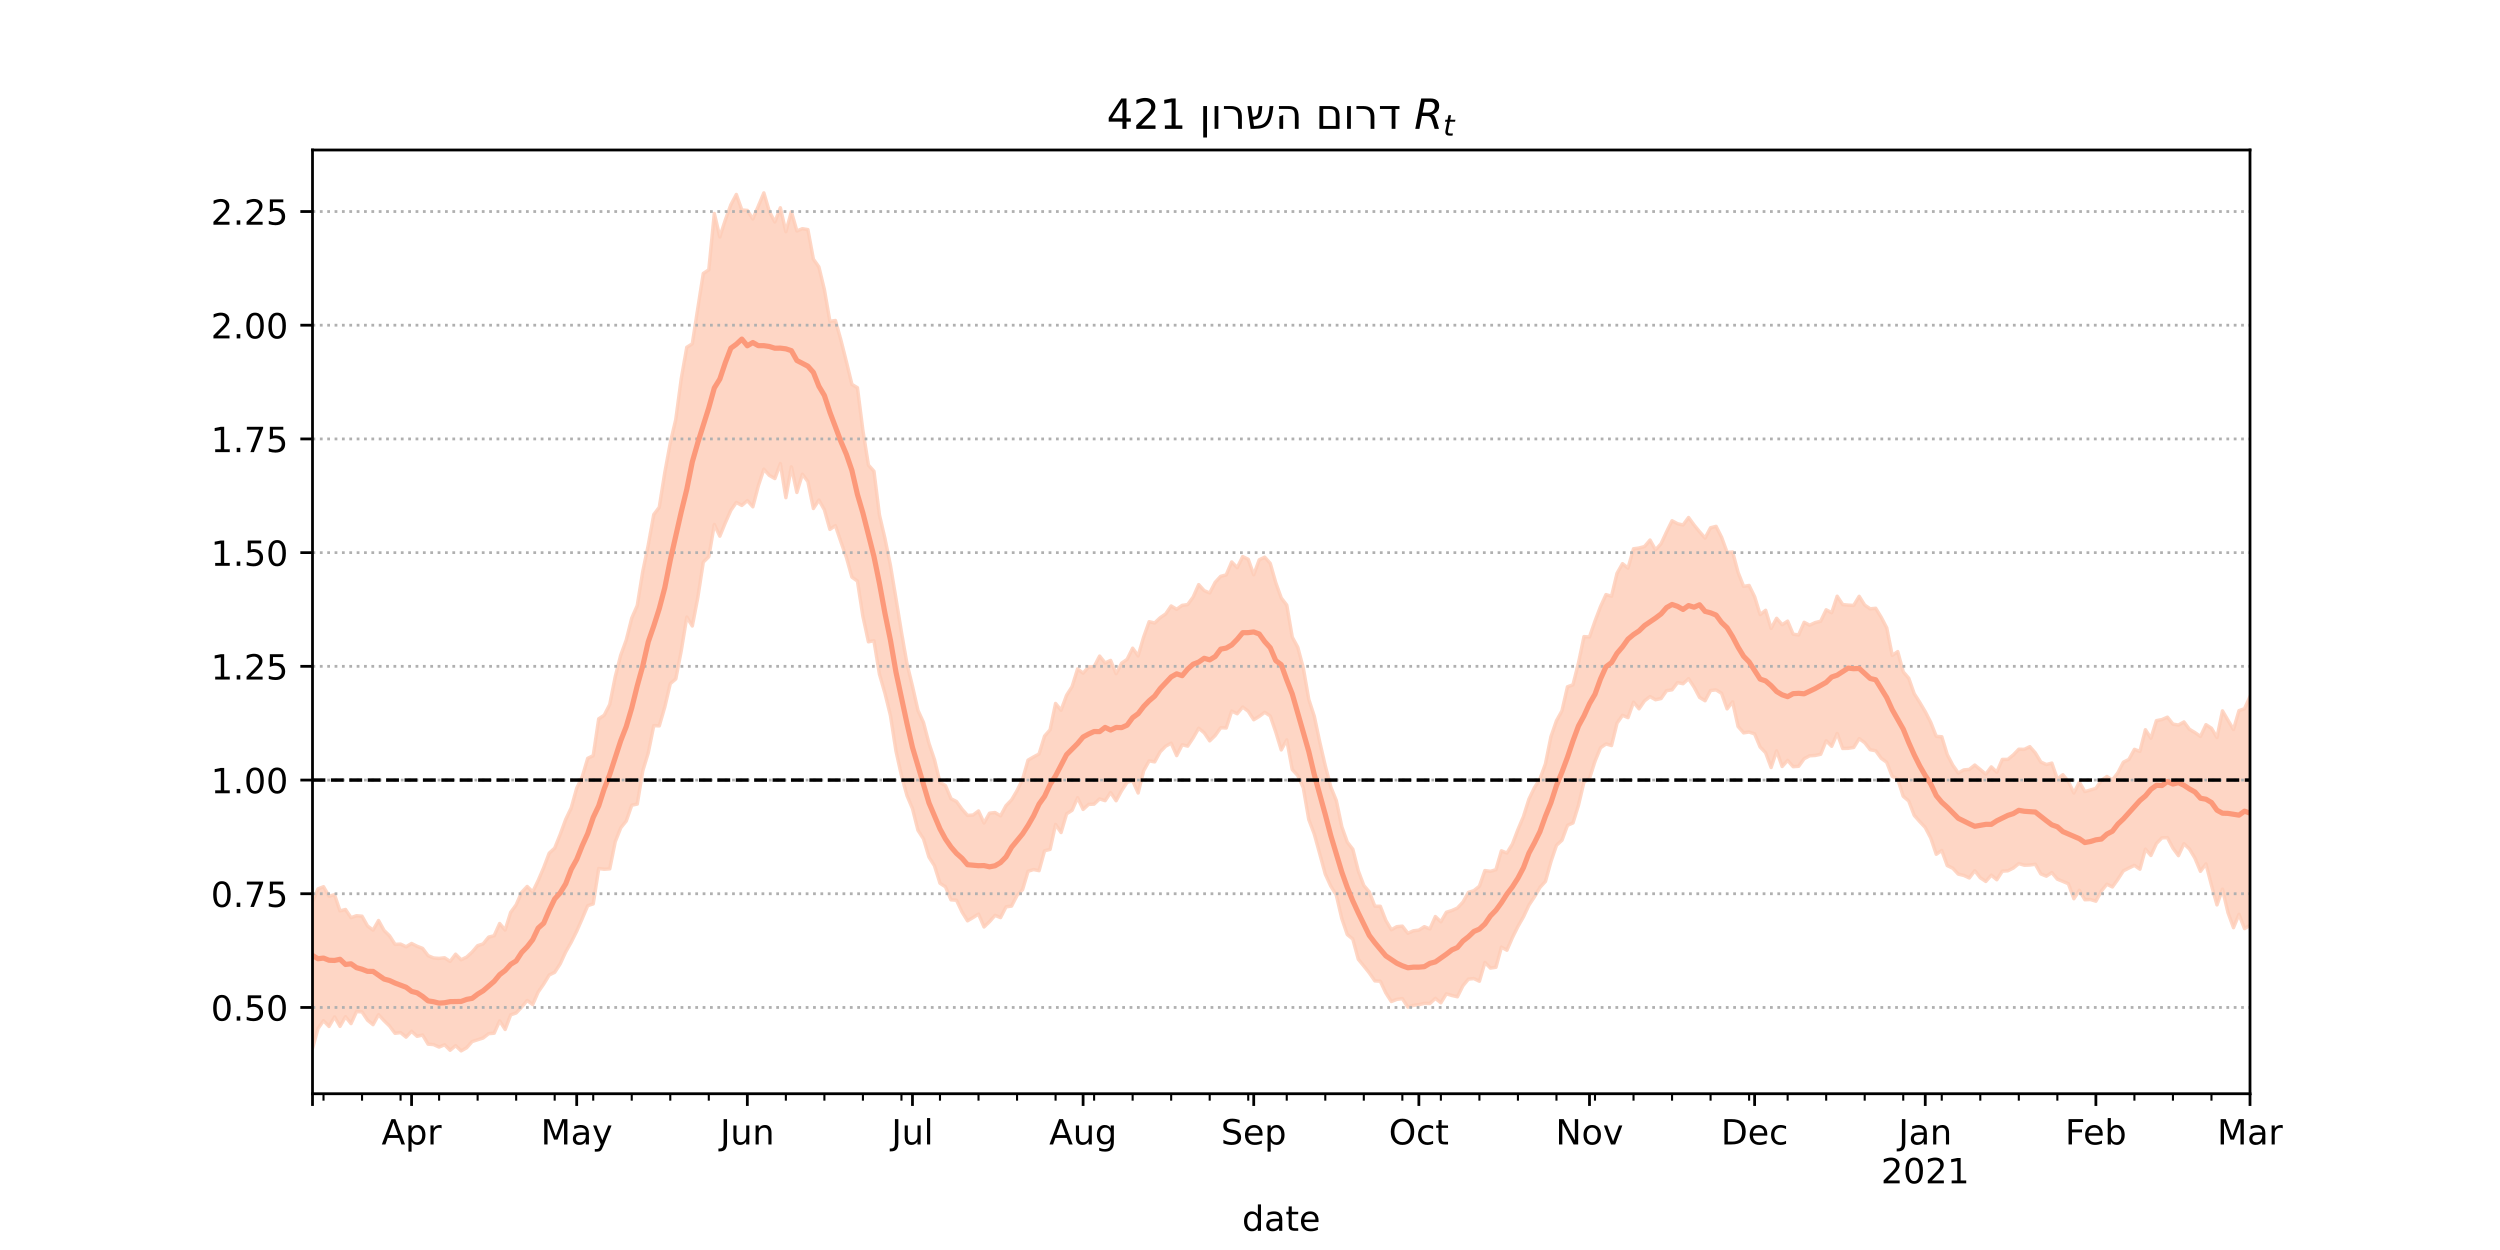 <?xml version="1.0" encoding="utf-8" standalone="no"?>
<!DOCTYPE svg PUBLIC "-//W3C//DTD SVG 1.1//EN"
  "http://www.w3.org/Graphics/SVG/1.1/DTD/svg11.dtd">
<!-- Created with matplotlib (https://matplotlib.org/) -->
<svg height="360pt" version="1.1" viewBox="0 0 720 360" width="720pt" xmlns="http://www.w3.org/2000/svg" xmlns:xlink="http://www.w3.org/1999/xlink">
 <defs>
  <style type="text/css">*{stroke-linecap:butt;stroke-linejoin:round;}</style>
 </defs>
 <g id="figure_1">
  <g id="patch_1">
   <path d="M 0 360 
L 720 360 
L 720 0 
L 0 0 
z
" style="fill:#ffffff;"/>
  </g>
  <g id="axes_1">
   <g id="patch_2">
    <path d="M 90 315 
L 648 315 
L 648 43.2 
L 90 43.2 
z
" style="fill:#ffffff;"/>
   </g>
   <g id="PolyCollection_1">
    <defs>
     <path d="M 90 -58.061 
L 90 -100.388 
L 91.585 -103.994 
L 93.17 -104.623 
L 94.756 -101.888 
L 96.341 -102.321 
L 97.926 -97.664 
L 99.511 -98.066 
L 101.097 -95.714 
L 102.682 -96.272 
L 104.267 -96.127 
L 105.852 -93.303 
L 107.438 -92.118 
L 109.023 -94.892 
L 110.608 -92.025 
L 112.193 -90.478 
L 113.778 -88.023 
L 115.364 -88.101 
L 116.949 -87.333 
L 118.534 -88.276 
L 120.119 -87.48 
L 121.705 -86.86 
L 123.29 -84.765 
L 124.875 -84.106 
L 126.46 -83.977 
L 128.045 -84.154 
L 129.631 -83.112 
L 131.216 -85.192 
L 132.801 -83.589 
L 134.386 -84.341 
L 135.972 -85.797 
L 137.557 -87.649 
L 139.142 -88.147 
L 140.727 -90.111 
L 142.312 -90.504 
L 143.898 -94.018 
L 145.483 -92.144 
L 147.068 -97.228 
L 148.653 -99.401 
L 150.239 -103.019 
L 151.824 -104.697 
L 153.409 -103.138 
L 154.994 -106.398 
L 156.58 -110.093 
L 158.165 -114.272 
L 159.75 -115.739 
L 161.335 -119.663 
L 162.92 -124.005 
L 164.506 -127.303 
L 166.091 -132.99 
L 167.676 -136.243 
L 169.261 -141.598 
L 170.847 -142.373 
L 172.432 -152.983 
L 174.017 -154.011 
L 175.602 -157.107 
L 177.188 -165.078 
L 178.773 -171.295 
L 180.358 -175.657 
L 181.943 -181.972 
L 183.528 -185.596 
L 185.114 -195.403 
L 186.699 -203.03 
L 188.284 -211.796 
L 189.869 -213.897 
L 191.455 -223.866 
L 193.04 -232.426 
L 194.625 -239.197 
L 196.21 -250.971 
L 197.795 -259.982 
L 199.381 -260.976 
L 200.966 -271.178 
L 202.551 -281.247 
L 204.136 -282.29 
L 205.722 -298.505 
L 207.307 -291.746 
L 208.892 -296.631 
L 210.477 -300.995 
L 212.062 -303.996 
L 213.648 -299.523 
L 215.233 -299.4 
L 216.818 -296.953 
L 218.403 -300.646 
L 219.989 -304.445 
L 221.574 -299.063 
L 223.159 -296.082 
L 224.744 -300.157 
L 226.33 -293.26 
L 227.915 -299.022 
L 229.5 -293.485 
L 231.085 -294.134 
L 232.67 -293.872 
L 234.256 -285.36 
L 235.841 -283.126 
L 237.426 -276.553 
L 239.011 -267.443 
L 240.597 -267.692 
L 242.182 -262.051 
L 243.767 -255.775 
L 245.352 -249.28 
L 246.938 -248.341 
L 248.523 -235.942 
L 250.108 -226.059 
L 251.693 -224.286 
L 253.278 -211.691 
L 254.864 -204.908 
L 256.449 -197.135 
L 258.034 -187.596 
L 259.619 -177.93 
L 261.205 -168.865 
L 262.79 -162.371 
L 264.375 -155.405 
L 265.96 -151.921 
L 267.545 -145.897 
L 269.131 -141.211 
L 270.716 -134.671 
L 272.301 -133.739 
L 273.886 -129.965 
L 275.472 -129.155 
L 277.057 -126.962 
L 278.642 -125.172 
L 280.227 -125.255 
L 281.812 -126.445 
L 283.398 -122.994 
L 284.983 -125.792 
L 286.568 -125.991 
L 288.153 -125.025 
L 289.739 -127.978 
L 291.324 -129.616 
L 292.909 -132.288 
L 294.494 -135.501 
L 296.08 -141.08 
L 297.665 -142.004 
L 299.25 -142.847 
L 300.835 -148.002 
L 302.42 -149.804 
L 304.006 -157.402 
L 305.591 -155.442 
L 307.176 -159.749 
L 308.761 -162.247 
L 310.347 -167.355 
L 311.932 -166.125 
L 313.517 -167.95 
L 315.102 -167.958 
L 316.688 -171.051 
L 318.273 -169.08 
L 319.858 -169.801 
L 321.443 -165.983 
L 323.028 -169.005 
L 324.614 -170.108 
L 326.199 -173.317 
L 327.784 -171.114 
L 329.369 -176.524 
L 330.955 -180.939 
L 332.54 -180.589 
L 334.125 -182.084 
L 335.71 -183.17 
L 337.295 -185.479 
L 338.881 -184.524 
L 340.466 -185.656 
L 342.051 -185.878 
L 343.636 -188.053 
L 345.222 -191.627 
L 346.807 -189.893 
L 348.392 -189.223 
L 349.977 -192.297 
L 351.562 -194.014 
L 353.148 -194.426 
L 354.733 -198.153 
L 356.318 -196.508 
L 357.903 -199.704 
L 359.489 -198.912 
L 361.074 -194.462 
L 362.659 -198.769 
L 364.244 -199.527 
L 365.83 -197.748 
L 367.415 -192.192 
L 369 -187.783 
L 370.585 -185.724 
L 372.17 -176.513 
L 373.756 -173.58 
L 375.341 -167.642 
L 376.926 -158.572 
L 378.511 -153.733 
L 380.097 -146.252 
L 381.682 -139.43 
L 383.267 -133.356 
L 384.852 -129.45 
L 386.438 -121.909 
L 388.023 -117.448 
L 389.608 -115.417 
L 391.193 -109.196 
L 392.778 -104.976 
L 394.364 -103.101 
L 395.949 -99.016 
L 397.534 -98.985 
L 399.119 -94.922 
L 400.705 -92.224 
L 402.29 -93.116 
L 403.875 -93.268 
L 405.46 -91.215 
L 407.045 -91.925 
L 408.631 -92.114 
L 410.216 -93.115 
L 411.801 -92.466 
L 413.386 -96.031 
L 414.972 -94.526 
L 416.557 -97.267 
L 418.142 -97.766 
L 419.727 -98.477 
L 421.312 -100.158 
L 422.898 -102.982 
L 424.483 -103.496 
L 426.068 -104.766 
L 427.653 -109.276 
L 429.239 -109.058 
L 430.824 -109.518 
L 432.409 -114.956 
L 433.994 -114.324 
L 435.58 -116.921 
L 437.165 -121.074 
L 438.75 -124.812 
L 440.335 -129.847 
L 441.92 -133.141 
L 443.506 -135.675 
L 445.091 -140.02 
L 446.676 -147.851 
L 448.261 -152.412 
L 449.847 -155.276 
L 451.432 -162.204 
L 453.017 -162.768 
L 454.602 -169.076 
L 456.188 -176.646 
L 457.773 -176.55 
L 459.358 -181.108 
L 460.943 -185.276 
L 462.528 -188.753 
L 464.114 -188.287 
L 465.699 -194.869 
L 467.284 -197.66 
L 468.869 -196.382 
L 470.455 -201.951 
L 472.04 -202.165 
L 473.625 -202.601 
L 475.21 -204.463 
L 476.795 -201.635 
L 478.381 -203.401 
L 479.966 -206.801 
L 481.551 -210.019 
L 483.136 -209.163 
L 484.722 -208.805 
L 486.307 -210.957 
L 487.892 -208.795 
L 489.477 -206.853 
L 491.062 -205.04 
L 492.648 -208.01 
L 494.233 -208.405 
L 495.818 -205.267 
L 497.403 -200.903 
L 498.989 -201.028 
L 500.574 -195.12 
L 502.159 -191.11 
L 503.744 -191.385 
L 505.33 -188.141 
L 506.915 -183.003 
L 508.5 -184.23 
L 510.085 -179.028 
L 511.67 -181.923 
L 513.256 -180.079 
L 514.841 -181.11 
L 516.426 -177.345 
L 518.011 -177.138 
L 519.597 -180.772 
L 521.182 -179.941 
L 522.767 -180.693 
L 524.352 -181.082 
L 525.938 -184.375 
L 527.523 -183.529 
L 529.108 -188.288 
L 530.693 -185.878 
L 532.278 -185.726 
L 533.864 -185.642 
L 535.449 -188.255 
L 537.034 -185.725 
L 538.619 -184.656 
L 540.205 -184.815 
L 541.79 -182.215 
L 543.375 -179.178 
L 544.96 -171.244 
L 546.545 -172.342 
L 548.131 -166.509 
L 549.716 -164.666 
L 551.301 -160.191 
L 552.886 -157.709 
L 554.472 -155.031 
L 556.057 -151.954 
L 557.642 -147.924 
L 559.227 -147.817 
L 560.812 -142.652 
L 562.398 -139.631 
L 563.983 -137.378 
L 565.568 -138.261 
L 567.153 -138.399 
L 568.739 -139.66 
L 570.324 -138.362 
L 571.909 -137.043 
L 573.494 -139.134 
L 575.08 -137.61 
L 576.665 -141.283 
L 578.25 -141.288 
L 579.835 -142.58 
L 581.42 -144.225 
L 583.006 -144.184 
L 584.591 -144.963 
L 586.176 -143.155 
L 587.761 -140.546 
L 589.347 -139.808 
L 590.932 -140.224 
L 592.517 -135.633 
L 594.102 -136.88 
L 595.688 -134.959 
L 597.273 -131.617 
L 598.858 -134.74 
L 600.443 -132.014 
L 602.028 -132.475 
L 603.614 -132.947 
L 605.199 -135.254 
L 606.784 -136.365 
L 608.369 -135.363 
L 609.955 -137.435 
L 611.54 -140.493 
L 613.125 -141.273 
L 614.71 -144.187 
L 616.295 -143.594 
L 617.881 -149.835 
L 619.466 -147.391 
L 621.051 -152.449 
L 622.636 -152.763 
L 624.222 -153.453 
L 625.807 -151.453 
L 627.392 -151.194 
L 628.977 -152.077 
L 630.562 -149.962 
L 632.148 -149.008 
L 633.733 -147.909 
L 635.318 -151.284 
L 636.903 -150.263 
L 638.489 -147.593 
L 640.074 -155.269 
L 641.659 -152.552 
L 643.244 -149.894 
L 644.83 -155.327 
L 646.415 -155.891 
L 648 -159.352 
L 649.585 -162.763 
L 651.17 -159.012 
L 652.756 -161.124 
L 654.341 -164.245 
L 655.926 -165.62 
L 657.511 -169.176 
L 659.097 -162.341 
L 660.682 -163.64 
L 660.682 -77.094 
L 660.682 -77.094 
L 659.097 -77.153 
L 657.511 -85.319 
L 655.926 -83.134 
L 654.341 -85.47 
L 652.756 -86.473 
L 651.17 -85.745 
L 649.585 -92.854 
L 648 -93.497 
L 646.415 -92.571 
L 644.83 -96.675 
L 643.244 -92.833 
L 641.659 -97.167 
L 640.074 -103.91 
L 638.489 -99.397 
L 636.903 -105.076 
L 635.318 -111.196 
L 633.733 -109.058 
L 632.148 -112.847 
L 630.562 -115.488 
L 628.977 -117.005 
L 627.392 -113.576 
L 625.807 -115.729 
L 624.222 -118.751 
L 622.636 -118.713 
L 621.051 -117.071 
L 619.466 -113.624 
L 617.881 -115.437 
L 616.295 -109.673 
L 614.71 -110.774 
L 613.125 -110.01 
L 611.54 -109.211 
L 609.955 -106.761 
L 608.369 -104.558 
L 606.784 -105.351 
L 605.199 -103.384 
L 603.614 -100.464 
L 602.028 -100.939 
L 600.443 -100.879 
L 598.858 -103.589 
L 597.273 -101.17 
L 595.688 -105.486 
L 594.102 -106.153 
L 592.517 -106.8 
L 590.932 -108.692 
L 589.347 -107.66 
L 587.761 -108.318 
L 586.176 -111.097 
L 584.591 -110.873 
L 583.006 -110.82 
L 581.42 -111.287 
L 579.835 -110.006 
L 578.25 -109.211 
L 576.665 -109.113 
L 575.08 -106.637 
L 573.494 -107.953 
L 571.909 -106.144 
L 570.324 -107.203 
L 568.739 -109.239 
L 567.153 -107.147 
L 565.568 -107.884 
L 563.983 -108.258 
L 562.398 -109.951 
L 560.812 -110.713 
L 559.227 -115.053 
L 557.642 -113.977 
L 556.057 -118.657 
L 554.472 -121.679 
L 552.886 -123.379 
L 551.301 -125.179 
L 549.716 -129.318 
L 548.131 -130.666 
L 546.545 -135.61 
L 544.96 -136.42 
L 543.375 -140.46 
L 541.79 -141.618 
L 540.205 -143.784 
L 538.619 -144.083 
L 537.034 -146.11 
L 535.449 -147.276 
L 533.864 -144.729 
L 532.278 -144.483 
L 530.693 -144.448 
L 529.108 -148.754 
L 527.523 -145.072 
L 525.938 -146.647 
L 524.352 -142.768 
L 522.767 -142.429 
L 521.182 -142.329 
L 519.597 -141.5 
L 518.011 -139.31 
L 516.426 -139.195 
L 514.841 -140.997 
L 513.256 -139.245 
L 511.67 -143.745 
L 510.085 -138.963 
L 508.5 -143.213 
L 506.915 -144.867 
L 505.33 -148.636 
L 503.744 -149.183 
L 502.159 -148.934 
L 500.574 -150.767 
L 498.989 -157.865 
L 497.403 -155.849 
L 495.818 -160.32 
L 494.233 -161.311 
L 492.648 -161.149 
L 491.062 -158.192 
L 489.477 -159.148 
L 487.892 -162.118 
L 486.307 -164.541 
L 484.722 -163.086 
L 483.136 -163.415 
L 481.551 -161.343 
L 479.966 -161.087 
L 478.381 -158.815 
L 476.795 -158.476 
L 475.21 -159.385 
L 473.625 -158.154 
L 472.04 -155.866 
L 470.455 -157.766 
L 468.869 -153.323 
L 467.284 -153.986 
L 465.699 -151.742 
L 464.114 -145.282 
L 462.528 -145.742 
L 460.943 -144.636 
L 459.358 -140.757 
L 457.773 -135.815 
L 456.188 -134.813 
L 454.602 -128.112 
L 453.017 -122.997 
L 451.432 -122.31 
L 449.847 -118.013 
L 448.261 -116.551 
L 446.676 -111.871 
L 445.091 -106.167 
L 443.506 -104.426 
L 441.92 -101.727 
L 440.335 -99.329 
L 438.75 -95.941 
L 437.165 -93.187 
L 435.58 -89.995 
L 433.994 -86.341 
L 432.409 -87.222 
L 430.824 -81.424 
L 429.239 -81.197 
L 427.653 -82.814 
L 426.068 -77.404 
L 424.483 -78.173 
L 422.898 -78.009 
L 421.312 -76.089 
L 419.727 -72.925 
L 418.142 -73.298 
L 416.557 -73.782 
L 414.972 -71.195 
L 413.386 -72.475 
L 411.801 -71.001 
L 410.216 -71.031 
L 408.631 -70.643 
L 407.045 -70.462 
L 405.46 -69.935 
L 403.875 -72.398 
L 402.29 -72.187 
L 400.705 -71.564 
L 399.119 -74.037 
L 397.534 -77.407 
L 395.949 -77.515 
L 394.364 -79.801 
L 392.778 -81.792 
L 391.193 -83.737 
L 389.608 -89.552 
L 388.023 -90.844 
L 386.438 -95.458 
L 384.852 -102.234 
L 383.267 -104.802 
L 381.682 -108.251 
L 380.097 -114.072 
L 378.511 -119.795 
L 376.926 -123.99 
L 375.341 -133.161 
L 373.756 -136.651 
L 372.17 -138.374 
L 370.585 -146.907 
L 369 -144.025 
L 367.415 -149.192 
L 365.83 -153.809 
L 364.244 -154.861 
L 362.659 -153.679 
L 361.074 -152.718 
L 359.489 -155.157 
L 357.903 -156.369 
L 356.318 -154.442 
L 354.733 -155.2 
L 353.148 -150.341 
L 351.562 -150.412 
L 349.977 -148.179 
L 348.392 -146.635 
L 346.807 -148.962 
L 345.222 -150.263 
L 343.636 -147.504 
L 342.051 -145.117 
L 340.466 -145.505 
L 338.881 -142.39 
L 337.295 -145.964 
L 335.71 -145.097 
L 334.125 -143.466 
L 332.54 -140.579 
L 330.955 -140.876 
L 329.369 -138.016 
L 327.784 -131.622 
L 326.199 -135.153 
L 324.614 -134.71 
L 323.028 -132.295 
L 321.443 -129.39 
L 319.858 -131.742 
L 318.273 -129.416 
L 316.688 -129.917 
L 315.102 -128.415 
L 313.517 -128.331 
L 311.932 -126.889 
L 310.347 -130.259 
L 308.761 -126.631 
L 307.176 -125.619 
L 305.591 -120.234 
L 304.006 -122.556 
L 302.42 -115.38 
L 300.835 -114.977 
L 299.25 -109.255 
L 297.665 -109.57 
L 296.08 -109.073 
L 294.494 -103.777 
L 292.909 -102.127 
L 291.324 -99.045 
L 289.739 -98.829 
L 288.153 -95.732 
L 286.568 -96.372 
L 284.983 -94.553 
L 283.398 -93.041 
L 281.812 -96.748 
L 280.227 -95.737 
L 278.642 -94.806 
L 277.057 -97.368 
L 275.472 -100.732 
L 273.886 -100.85 
L 272.301 -104.593 
L 270.716 -105.629 
L 269.131 -110.658 
L 267.545 -113.162 
L 265.96 -118.421 
L 264.375 -120.886 
L 262.79 -127.133 
L 261.205 -130.899 
L 259.619 -136.645 
L 258.034 -143.743 
L 256.449 -153.931 
L 254.864 -160.351 
L 253.278 -165.857 
L 251.693 -175.48 
L 250.108 -175.155 
L 248.523 -182.476 
L 246.938 -192.658 
L 245.352 -193.784 
L 243.767 -199.457 
L 242.182 -203.957 
L 240.597 -208.612 
L 239.011 -207.54 
L 237.426 -213.187 
L 235.841 -215.994 
L 234.256 -213.556 
L 232.67 -221.318 
L 231.085 -223.424 
L 229.5 -218.174 
L 227.915 -225.541 
L 226.33 -216.675 
L 224.744 -226.495 
L 223.159 -222.179 
L 221.574 -223.083 
L 219.989 -224.868 
L 218.403 -220.093 
L 216.818 -214.048 
L 215.233 -215.808 
L 213.648 -214.435 
L 212.062 -215.295 
L 210.477 -213.029 
L 208.892 -209.448 
L 207.307 -205.583 
L 205.722 -208.936 
L 204.136 -199.671 
L 202.551 -198.117 
L 200.966 -187.914 
L 199.381 -179.713 
L 197.795 -182.285 
L 196.21 -172.68 
L 194.625 -164.466 
L 193.04 -163.116 
L 191.455 -156.382 
L 189.869 -150.955 
L 188.284 -151.011 
L 186.699 -143.204 
L 185.114 -137.994 
L 183.528 -128.432 
L 181.943 -128.097 
L 180.358 -123.556 
L 178.773 -121.591 
L 177.188 -117.595 
L 175.602 -109.777 
L 174.017 -109.662 
L 172.432 -109.865 
L 170.847 -99.686 
L 169.261 -99.17 
L 167.676 -95.428 
L 166.091 -91.821 
L 164.506 -88.646 
L 162.92 -85.852 
L 161.335 -82.415 
L 159.75 -79.971 
L 158.165 -79.206 
L 156.58 -76.59 
L 154.994 -74.313 
L 153.409 -70.688 
L 151.824 -71.865 
L 150.239 -69.975 
L 148.653 -68.273 
L 147.068 -67.721 
L 145.483 -63.517 
L 143.898 -65.994 
L 142.312 -62.435 
L 140.727 -62.298 
L 139.142 -61.057 
L 137.557 -60.553 
L 135.972 -60.036 
L 134.386 -58.237 
L 132.801 -57.355 
L 131.216 -58.847 
L 129.631 -57.526 
L 128.045 -59.102 
L 126.46 -58.444 
L 124.875 -59.155 
L 123.29 -59.285 
L 121.705 -61.913 
L 120.119 -61.541 
L 118.534 -62.987 
L 116.949 -61.305 
L 115.364 -62.615 
L 113.778 -62.402 
L 112.193 -64.5 
L 110.608 -66.043 
L 109.023 -67.78 
L 107.438 -64.897 
L 105.852 -66.188 
L 104.267 -68.572 
L 102.682 -68.67 
L 101.097 -65.203 
L 99.511 -67.19 
L 97.926 -64.406 
L 96.341 -67.129 
L 94.756 -64.383 
L 93.17 -66.038 
L 91.585 -63.78 
L 90 -58.061 
z
" id="mcc4518f7a6" style="stroke:#fdcbb6;stroke-opacity:0.8;"/>
    </defs>
    <g clip-path="url(#p581f722cf0)">
     <use style="fill:#fdcbb6;fill-opacity:0.8;stroke:#fdcbb6;stroke-opacity:0.8;" x="0" xlink:href="#mcc4518f7a6" y="360"/>
    </g>
   </g>
   <g id="matplotlib.axis_1">
    <g id="xtick_1">
     <g id="line2d_1">
      <defs>
       <path d="M 0 0 
L 0 3.5 
" id="m279ce86c87" style="stroke:#000000;stroke-width:0.8;"/>
      </defs>
      <g>
       <use style="stroke:#000000;stroke-width:0.8;" x="90" xlink:href="#m279ce86c87" y="315"/>
      </g>
     </g>
    </g>
    <g id="xtick_2">
     <g id="line2d_2">
      <g>
       <use style="stroke:#000000;stroke-width:0.8;" x="118.534" xlink:href="#m279ce86c87" y="315"/>
      </g>
     </g>
     <g id="text_1">
      <!-- Apr -->
      <g transform="translate(109.884 329.598)scale(0.1 -0.1)">
       <defs>
        <path d="M 34.188 63.188 
L 20.797 26.906 
L 47.609 26.906 
z
M 28.609 72.906 
L 39.797 72.906 
L 67.578 0 
L 57.328 0 
L 50.688 18.703 
L 17.828 18.703 
L 11.188 0 
L 0.781 0 
z
" id="DejaVuSans-65"/>
        <path d="M 18.109 8.203 
L 18.109 -20.797 
L 9.078 -20.797 
L 9.078 54.688 
L 18.109 54.688 
L 18.109 46.391 
Q 20.953 51.266 25.266 53.625 
Q 29.594 56 35.594 56 
Q 45.562 56 51.781 48.094 
Q 58.016 40.188 58.016 27.297 
Q 58.016 14.406 51.781 6.484 
Q 45.562 -1.422 35.594 -1.422 
Q 29.594 -1.422 25.266 0.953 
Q 20.953 3.328 18.109 8.203 
z
M 48.688 27.297 
Q 48.688 37.203 44.609 42.844 
Q 40.531 48.484 33.406 48.484 
Q 26.266 48.484 22.188 42.844 
Q 18.109 37.203 18.109 27.297 
Q 18.109 17.391 22.188 11.75 
Q 26.266 6.109 33.406 6.109 
Q 40.531 6.109 44.609 11.75 
Q 48.688 17.391 48.688 27.297 
z
" id="DejaVuSans-112"/>
        <path d="M 41.109 46.297 
Q 39.594 47.172 37.812 47.578 
Q 36.031 48 33.891 48 
Q 26.266 48 22.188 43.047 
Q 18.109 38.094 18.109 28.812 
L 18.109 0 
L 9.078 0 
L 9.078 54.688 
L 18.109 54.688 
L 18.109 46.188 
Q 20.953 51.172 25.484 53.578 
Q 30.031 56 36.531 56 
Q 37.453 56 38.578 55.875 
Q 39.703 55.766 41.062 55.516 
z
" id="DejaVuSans-114"/>
       </defs>
       <use xlink:href="#DejaVuSans-65"/>
       <use x="68.408" xlink:href="#DejaVuSans-112"/>
       <use x="131.885" xlink:href="#DejaVuSans-114"/>
      </g>
     </g>
    </g>
    <g id="xtick_3">
     <g id="line2d_3">
      <g>
       <use style="stroke:#000000;stroke-width:0.8;" x="166.091" xlink:href="#m279ce86c87" y="315"/>
      </g>
     </g>
     <g id="text_2">
      <!-- May -->
      <g transform="translate(155.753 329.598)scale(0.1 -0.1)">
       <defs>
        <path d="M 9.812 72.906 
L 24.516 72.906 
L 43.109 23.297 
L 61.812 72.906 
L 76.516 72.906 
L 76.516 0 
L 66.891 0 
L 66.891 64.016 
L 48.094 14.016 
L 38.188 14.016 
L 19.391 64.016 
L 19.391 0 
L 9.812 0 
z
" id="DejaVuSans-77"/>
        <path d="M 34.281 27.484 
Q 23.391 27.484 19.188 25 
Q 14.984 22.516 14.984 16.5 
Q 14.984 11.719 18.141 8.906 
Q 21.297 6.109 26.703 6.109 
Q 34.188 6.109 38.703 11.406 
Q 43.219 16.703 43.219 25.484 
L 43.219 27.484 
z
M 52.203 31.203 
L 52.203 0 
L 43.219 0 
L 43.219 8.297 
Q 40.141 3.328 35.547 0.953 
Q 30.953 -1.422 24.312 -1.422 
Q 15.922 -1.422 10.953 3.297 
Q 6 8.016 6 15.922 
Q 6 25.141 12.172 29.828 
Q 18.359 34.516 30.609 34.516 
L 43.219 34.516 
L 43.219 35.406 
Q 43.219 41.609 39.141 45 
Q 35.062 48.391 27.688 48.391 
Q 23 48.391 18.547 47.266 
Q 14.109 46.141 10.016 43.891 
L 10.016 52.203 
Q 14.938 54.109 19.578 55.047 
Q 24.219 56 28.609 56 
Q 40.484 56 46.344 49.844 
Q 52.203 43.703 52.203 31.203 
z
" id="DejaVuSans-97"/>
        <path d="M 32.172 -5.078 
Q 28.375 -14.844 24.75 -17.812 
Q 21.141 -20.797 15.094 -20.797 
L 7.906 -20.797 
L 7.906 -13.281 
L 13.188 -13.281 
Q 16.891 -13.281 18.938 -11.516 
Q 21 -9.766 23.484 -3.219 
L 25.094 0.875 
L 2.984 54.688 
L 12.5 54.688 
L 29.594 11.922 
L 46.688 54.688 
L 56.203 54.688 
z
" id="DejaVuSans-121"/>
       </defs>
       <use xlink:href="#DejaVuSans-77"/>
       <use x="86.279" xlink:href="#DejaVuSans-97"/>
       <use x="147.559" xlink:href="#DejaVuSans-121"/>
      </g>
     </g>
    </g>
    <g id="xtick_4">
     <g id="line2d_4">
      <g>
       <use style="stroke:#000000;stroke-width:0.8;" x="215.233" xlink:href="#m279ce86c87" y="315"/>
      </g>
     </g>
     <g id="text_3">
      <!-- Jun -->
      <g transform="translate(207.42 329.598)scale(0.1 -0.1)">
       <defs>
        <path d="M 9.812 72.906 
L 19.672 72.906 
L 19.672 5.078 
Q 19.672 -8.109 14.672 -14.062 
Q 9.672 -20.016 -1.422 -20.016 
L -5.172 -20.016 
L -5.172 -11.719 
L -2.094 -11.719 
Q 4.438 -11.719 7.125 -8.047 
Q 9.812 -4.391 9.812 5.078 
z
" id="DejaVuSans-74"/>
        <path d="M 8.5 21.578 
L 8.5 54.688 
L 17.484 54.688 
L 17.484 21.922 
Q 17.484 14.156 20.5 10.266 
Q 23.531 6.391 29.594 6.391 
Q 36.859 6.391 41.078 11.031 
Q 45.312 15.672 45.312 23.688 
L 45.312 54.688 
L 54.297 54.688 
L 54.297 0 
L 45.312 0 
L 45.312 8.406 
Q 42.047 3.422 37.719 1 
Q 33.406 -1.422 27.688 -1.422 
Q 18.266 -1.422 13.375 4.438 
Q 8.5 10.297 8.5 21.578 
z
M 31.109 56 
z
" id="DejaVuSans-117"/>
        <path d="M 54.891 33.016 
L 54.891 0 
L 45.906 0 
L 45.906 32.719 
Q 45.906 40.484 42.875 44.328 
Q 39.844 48.188 33.797 48.188 
Q 26.516 48.188 22.312 43.547 
Q 18.109 38.922 18.109 30.906 
L 18.109 0 
L 9.078 0 
L 9.078 54.688 
L 18.109 54.688 
L 18.109 46.188 
Q 21.344 51.125 25.703 53.562 
Q 30.078 56 35.797 56 
Q 45.219 56 50.047 50.172 
Q 54.891 44.344 54.891 33.016 
z
" id="DejaVuSans-110"/>
       </defs>
       <use xlink:href="#DejaVuSans-74"/>
       <use x="29.492" xlink:href="#DejaVuSans-117"/>
       <use x="92.871" xlink:href="#DejaVuSans-110"/>
      </g>
     </g>
    </g>
    <g id="xtick_5">
     <g id="line2d_5">
      <g>
       <use style="stroke:#000000;stroke-width:0.8;" x="262.79" xlink:href="#m279ce86c87" y="315"/>
      </g>
     </g>
     <g id="text_4">
      <!-- Jul -->
      <g transform="translate(256.757 329.598)scale(0.1 -0.1)">
       <defs>
        <path d="M 9.422 75.984 
L 18.406 75.984 
L 18.406 0 
L 9.422 0 
z
" id="DejaVuSans-108"/>
       </defs>
       <use xlink:href="#DejaVuSans-74"/>
       <use x="29.492" xlink:href="#DejaVuSans-117"/>
       <use x="92.871" xlink:href="#DejaVuSans-108"/>
      </g>
     </g>
    </g>
    <g id="xtick_6">
     <g id="line2d_6">
      <g>
       <use style="stroke:#000000;stroke-width:0.8;" x="311.932" xlink:href="#m279ce86c87" y="315"/>
      </g>
     </g>
     <g id="text_5">
      <!-- Aug -->
      <g transform="translate(302.169 329.598)scale(0.1 -0.1)">
       <defs>
        <path d="M 45.406 27.984 
Q 45.406 37.75 41.375 43.109 
Q 37.359 48.484 30.078 48.484 
Q 22.859 48.484 18.828 43.109 
Q 14.797 37.75 14.797 27.984 
Q 14.797 18.266 18.828 12.891 
Q 22.859 7.516 30.078 7.516 
Q 37.359 7.516 41.375 12.891 
Q 45.406 18.266 45.406 27.984 
z
M 54.391 6.781 
Q 54.391 -7.172 48.188 -13.984 
Q 42 -20.797 29.203 -20.797 
Q 24.469 -20.797 20.266 -20.094 
Q 16.062 -19.391 12.109 -17.922 
L 12.109 -9.188 
Q 16.062 -11.328 19.922 -12.344 
Q 23.781 -13.375 27.781 -13.375 
Q 36.625 -13.375 41.016 -8.766 
Q 45.406 -4.156 45.406 5.172 
L 45.406 9.625 
Q 42.625 4.781 38.281 2.391 
Q 33.938 0 27.875 0 
Q 17.828 0 11.672 7.656 
Q 5.516 15.328 5.516 27.984 
Q 5.516 40.672 11.672 48.328 
Q 17.828 56 27.875 56 
Q 33.938 56 38.281 53.609 
Q 42.625 51.219 45.406 46.391 
L 45.406 54.688 
L 54.391 54.688 
z
" id="DejaVuSans-103"/>
       </defs>
       <use xlink:href="#DejaVuSans-65"/>
       <use x="68.408" xlink:href="#DejaVuSans-117"/>
       <use x="131.787" xlink:href="#DejaVuSans-103"/>
      </g>
     </g>
    </g>
    <g id="xtick_7">
     <g id="line2d_7">
      <g>
       <use style="stroke:#000000;stroke-width:0.8;" x="361.074" xlink:href="#m279ce86c87" y="315"/>
      </g>
     </g>
     <g id="text_6">
      <!-- Sep -->
      <g transform="translate(351.649 329.598)scale(0.1 -0.1)">
       <defs>
        <path d="M 53.516 70.516 
L 53.516 60.891 
Q 47.906 63.578 42.922 64.891 
Q 37.938 66.219 33.297 66.219 
Q 25.25 66.219 20.875 63.094 
Q 16.5 59.969 16.5 54.203 
Q 16.5 49.359 19.406 46.891 
Q 22.312 44.438 30.422 42.922 
L 36.375 41.703 
Q 47.406 39.594 52.656 34.297 
Q 57.906 29 57.906 20.125 
Q 57.906 9.516 50.797 4.047 
Q 43.703 -1.422 29.984 -1.422 
Q 24.812 -1.422 18.969 -0.25 
Q 13.141 0.922 6.891 3.219 
L 6.891 13.375 
Q 12.891 10.016 18.656 8.297 
Q 24.422 6.594 29.984 6.594 
Q 38.422 6.594 43.016 9.906 
Q 47.609 13.234 47.609 19.391 
Q 47.609 24.75 44.312 27.781 
Q 41.016 30.812 33.5 32.328 
L 27.484 33.5 
Q 16.453 35.688 11.516 40.375 
Q 6.594 45.062 6.594 53.422 
Q 6.594 63.094 13.406 68.656 
Q 20.219 74.219 32.172 74.219 
Q 37.312 74.219 42.625 73.281 
Q 47.953 72.359 53.516 70.516 
z
" id="DejaVuSans-83"/>
        <path d="M 56.203 29.594 
L 56.203 25.203 
L 14.891 25.203 
Q 15.484 15.922 20.484 11.062 
Q 25.484 6.203 34.422 6.203 
Q 39.594 6.203 44.453 7.469 
Q 49.312 8.734 54.109 11.281 
L 54.109 2.781 
Q 49.266 0.734 44.188 -0.344 
Q 39.109 -1.422 33.891 -1.422 
Q 20.797 -1.422 13.156 6.188 
Q 5.516 13.812 5.516 26.812 
Q 5.516 40.234 12.766 48.109 
Q 20.016 56 32.328 56 
Q 43.359 56 49.781 48.891 
Q 56.203 41.797 56.203 29.594 
z
M 47.219 32.234 
Q 47.125 39.594 43.094 43.984 
Q 39.062 48.391 32.422 48.391 
Q 24.906 48.391 20.391 44.141 
Q 15.875 39.891 15.188 32.172 
z
" id="DejaVuSans-101"/>
       </defs>
       <use xlink:href="#DejaVuSans-83"/>
       <use x="63.477" xlink:href="#DejaVuSans-101"/>
       <use x="125" xlink:href="#DejaVuSans-112"/>
      </g>
     </g>
    </g>
    <g id="xtick_8">
     <g id="line2d_8">
      <g>
       <use style="stroke:#000000;stroke-width:0.8;" x="408.631" xlink:href="#m279ce86c87" y="315"/>
      </g>
     </g>
     <g id="text_7">
      <!-- Oct -->
      <g transform="translate(399.985 329.598)scale(0.1 -0.1)">
       <defs>
        <path d="M 39.406 66.219 
Q 28.656 66.219 22.328 58.203 
Q 16.016 50.203 16.016 36.375 
Q 16.016 22.609 22.328 14.594 
Q 28.656 6.594 39.406 6.594 
Q 50.141 6.594 56.422 14.594 
Q 62.703 22.609 62.703 36.375 
Q 62.703 50.203 56.422 58.203 
Q 50.141 66.219 39.406 66.219 
z
M 39.406 74.219 
Q 54.734 74.219 63.906 63.938 
Q 73.094 53.656 73.094 36.375 
Q 73.094 19.141 63.906 8.859 
Q 54.734 -1.422 39.406 -1.422 
Q 24.031 -1.422 14.812 8.828 
Q 5.609 19.094 5.609 36.375 
Q 5.609 53.656 14.812 63.938 
Q 24.031 74.219 39.406 74.219 
z
" id="DejaVuSans-79"/>
        <path d="M 48.781 52.594 
L 48.781 44.188 
Q 44.969 46.297 41.141 47.344 
Q 37.312 48.391 33.406 48.391 
Q 24.656 48.391 19.812 42.844 
Q 14.984 37.312 14.984 27.297 
Q 14.984 17.281 19.812 11.734 
Q 24.656 6.203 33.406 6.203 
Q 37.312 6.203 41.141 7.25 
Q 44.969 8.297 48.781 10.406 
L 48.781 2.094 
Q 45.016 0.344 40.984 -0.531 
Q 36.969 -1.422 32.422 -1.422 
Q 20.062 -1.422 12.781 6.344 
Q 5.516 14.109 5.516 27.297 
Q 5.516 40.672 12.859 48.328 
Q 20.219 56 33.016 56 
Q 37.156 56 41.109 55.141 
Q 45.062 54.297 48.781 52.594 
z
" id="DejaVuSans-99"/>
        <path d="M 18.312 70.219 
L 18.312 54.688 
L 36.812 54.688 
L 36.812 47.703 
L 18.312 47.703 
L 18.312 18.016 
Q 18.312 11.328 20.141 9.422 
Q 21.969 7.516 27.594 7.516 
L 36.812 7.516 
L 36.812 0 
L 27.594 0 
Q 17.188 0 13.234 3.875 
Q 9.281 7.766 9.281 18.016 
L 9.281 47.703 
L 2.688 47.703 
L 2.688 54.688 
L 9.281 54.688 
L 9.281 70.219 
z
" id="DejaVuSans-116"/>
       </defs>
       <use xlink:href="#DejaVuSans-79"/>
       <use x="78.711" xlink:href="#DejaVuSans-99"/>
       <use x="133.691" xlink:href="#DejaVuSans-116"/>
      </g>
     </g>
    </g>
    <g id="xtick_9">
     <g id="line2d_9">
      <g>
       <use style="stroke:#000000;stroke-width:0.8;" x="457.773" xlink:href="#m279ce86c87" y="315"/>
      </g>
     </g>
     <g id="text_8">
      <!-- Nov -->
      <g transform="translate(448.013 329.598)scale(0.1 -0.1)">
       <defs>
        <path d="M 9.812 72.906 
L 23.094 72.906 
L 55.422 11.922 
L 55.422 72.906 
L 64.984 72.906 
L 64.984 0 
L 51.703 0 
L 19.391 60.984 
L 19.391 0 
L 9.812 0 
z
" id="DejaVuSans-78"/>
        <path d="M 30.609 48.391 
Q 23.391 48.391 19.188 42.75 
Q 14.984 37.109 14.984 27.297 
Q 14.984 17.484 19.156 11.844 
Q 23.344 6.203 30.609 6.203 
Q 37.797 6.203 41.984 11.859 
Q 46.188 17.531 46.188 27.297 
Q 46.188 37.016 41.984 42.703 
Q 37.797 48.391 30.609 48.391 
z
M 30.609 56 
Q 42.328 56 49.016 48.375 
Q 55.719 40.766 55.719 27.297 
Q 55.719 13.875 49.016 6.219 
Q 42.328 -1.422 30.609 -1.422 
Q 18.844 -1.422 12.172 6.219 
Q 5.516 13.875 5.516 27.297 
Q 5.516 40.766 12.172 48.375 
Q 18.844 56 30.609 56 
z
" id="DejaVuSans-111"/>
        <path d="M 2.984 54.688 
L 12.5 54.688 
L 29.594 8.797 
L 46.688 54.688 
L 56.203 54.688 
L 35.688 0 
L 23.484 0 
z
" id="DejaVuSans-118"/>
       </defs>
       <use xlink:href="#DejaVuSans-78"/>
       <use x="74.805" xlink:href="#DejaVuSans-111"/>
       <use x="135.986" xlink:href="#DejaVuSans-118"/>
      </g>
     </g>
    </g>
    <g id="xtick_10">
     <g id="line2d_10">
      <g>
       <use style="stroke:#000000;stroke-width:0.8;" x="505.33" xlink:href="#m279ce86c87" y="315"/>
      </g>
     </g>
     <g id="text_9">
      <!-- Dec -->
      <g transform="translate(495.654 329.598)scale(0.1 -0.1)">
       <defs>
        <path d="M 19.672 64.797 
L 19.672 8.109 
L 31.594 8.109 
Q 46.688 8.109 53.688 14.938 
Q 60.688 21.781 60.688 36.531 
Q 60.688 51.172 53.688 57.984 
Q 46.688 64.797 31.594 64.797 
z
M 9.812 72.906 
L 30.078 72.906 
Q 51.266 72.906 61.172 64.094 
Q 71.094 55.281 71.094 36.531 
Q 71.094 17.672 61.125 8.828 
Q 51.172 0 30.078 0 
L 9.812 0 
z
" id="DejaVuSans-68"/>
       </defs>
       <use xlink:href="#DejaVuSans-68"/>
       <use x="77.002" xlink:href="#DejaVuSans-101"/>
       <use x="138.525" xlink:href="#DejaVuSans-99"/>
      </g>
     </g>
    </g>
    <g id="xtick_11">
     <g id="line2d_11">
      <g>
       <use style="stroke:#000000;stroke-width:0.8;" x="554.472" xlink:href="#m279ce86c87" y="315"/>
      </g>
     </g>
     <g id="text_10">
      <!-- Jan -->
      <g transform="translate(546.764 329.598)scale(0.1 -0.1)">
       <use xlink:href="#DejaVuSans-74"/>
       <use x="29.492" xlink:href="#DejaVuSans-97"/>
       <use x="90.771" xlink:href="#DejaVuSans-110"/>
      </g>
      <!-- 2021 -->
      <g transform="translate(541.747 340.796)scale(0.1 -0.1)">
       <defs>
        <path d="M 19.188 8.297 
L 53.609 8.297 
L 53.609 0 
L 7.328 0 
L 7.328 8.297 
Q 12.938 14.109 22.625 23.891 
Q 32.328 33.688 34.812 36.531 
Q 39.547 41.844 41.422 45.531 
Q 43.312 49.219 43.312 52.781 
Q 43.312 58.594 39.234 62.25 
Q 35.156 65.922 28.609 65.922 
Q 23.969 65.922 18.812 64.312 
Q 13.672 62.703 7.812 59.422 
L 7.812 69.391 
Q 13.766 71.781 18.938 73 
Q 24.125 74.219 28.422 74.219 
Q 39.75 74.219 46.484 68.547 
Q 53.219 62.891 53.219 53.422 
Q 53.219 48.922 51.531 44.891 
Q 49.859 40.875 45.406 35.406 
Q 44.188 33.984 37.641 27.219 
Q 31.109 20.453 19.188 8.297 
z
" id="DejaVuSans-50"/>
        <path d="M 31.781 66.406 
Q 24.172 66.406 20.328 58.906 
Q 16.5 51.422 16.5 36.375 
Q 16.5 21.391 20.328 13.891 
Q 24.172 6.391 31.781 6.391 
Q 39.453 6.391 43.281 13.891 
Q 47.125 21.391 47.125 36.375 
Q 47.125 51.422 43.281 58.906 
Q 39.453 66.406 31.781 66.406 
z
M 31.781 74.219 
Q 44.047 74.219 50.516 64.516 
Q 56.984 54.828 56.984 36.375 
Q 56.984 17.969 50.516 8.266 
Q 44.047 -1.422 31.781 -1.422 
Q 19.531 -1.422 13.062 8.266 
Q 6.594 17.969 6.594 36.375 
Q 6.594 54.828 13.062 64.516 
Q 19.531 74.219 31.781 74.219 
z
" id="DejaVuSans-48"/>
        <path d="M 12.406 8.297 
L 28.516 8.297 
L 28.516 63.922 
L 10.984 60.406 
L 10.984 69.391 
L 28.422 72.906 
L 38.281 72.906 
L 38.281 8.297 
L 54.391 8.297 
L 54.391 0 
L 12.406 0 
z
" id="DejaVuSans-49"/>
       </defs>
       <use xlink:href="#DejaVuSans-50"/>
       <use x="63.623" xlink:href="#DejaVuSans-48"/>
       <use x="127.246" xlink:href="#DejaVuSans-50"/>
       <use x="190.869" xlink:href="#DejaVuSans-49"/>
      </g>
     </g>
    </g>
    <g id="xtick_12">
     <g id="line2d_12">
      <g>
       <use style="stroke:#000000;stroke-width:0.8;" x="603.614" xlink:href="#m279ce86c87" y="315"/>
      </g>
     </g>
     <g id="text_11">
      <!-- Feb -->
      <g transform="translate(594.762 329.598)scale(0.1 -0.1)">
       <defs>
        <path d="M 9.812 72.906 
L 51.703 72.906 
L 51.703 64.594 
L 19.672 64.594 
L 19.672 43.109 
L 48.578 43.109 
L 48.578 34.812 
L 19.672 34.812 
L 19.672 0 
L 9.812 0 
z
" id="DejaVuSans-70"/>
        <path d="M 48.688 27.297 
Q 48.688 37.203 44.609 42.844 
Q 40.531 48.484 33.406 48.484 
Q 26.266 48.484 22.188 42.844 
Q 18.109 37.203 18.109 27.297 
Q 18.109 17.391 22.188 11.75 
Q 26.266 6.109 33.406 6.109 
Q 40.531 6.109 44.609 11.75 
Q 48.688 17.391 48.688 27.297 
z
M 18.109 46.391 
Q 20.953 51.266 25.266 53.625 
Q 29.594 56 35.594 56 
Q 45.562 56 51.781 48.094 
Q 58.016 40.188 58.016 27.297 
Q 58.016 14.406 51.781 6.484 
Q 45.562 -1.422 35.594 -1.422 
Q 29.594 -1.422 25.266 0.953 
Q 20.953 3.328 18.109 8.203 
L 18.109 0 
L 9.078 0 
L 9.078 75.984 
L 18.109 75.984 
z
" id="DejaVuSans-98"/>
       </defs>
       <use xlink:href="#DejaVuSans-70"/>
       <use x="52.02" xlink:href="#DejaVuSans-101"/>
       <use x="113.543" xlink:href="#DejaVuSans-98"/>
      </g>
     </g>
    </g>
    <g id="xtick_13">
     <g id="line2d_13">
      <g>
       <use style="stroke:#000000;stroke-width:0.8;" x="648" xlink:href="#m279ce86c87" y="315"/>
      </g>
     </g>
     <g id="text_12">
      <!-- Mar -->
      <g transform="translate(638.566 329.598)scale(0.1 -0.1)">
       <use xlink:href="#DejaVuSans-77"/>
       <use x="86.279" xlink:href="#DejaVuSans-97"/>
       <use x="147.559" xlink:href="#DejaVuSans-114"/>
      </g>
     </g>
    </g>
    <g id="xtick_14">
     <g id="line2d_14">
      <defs>
       <path d="M 0 0 
L 0 2 
" id="m141b35a2b1" style="stroke:#000000;stroke-width:0.6;"/>
      </defs>
      <g>
       <use style="stroke:#000000;stroke-width:0.6;" x="93.17" xlink:href="#m141b35a2b1" y="315"/>
      </g>
     </g>
    </g>
    <g id="xtick_15">
     <g id="line2d_15">
      <g>
       <use style="stroke:#000000;stroke-width:0.6;" x="104.267" xlink:href="#m141b35a2b1" y="315"/>
      </g>
     </g>
    </g>
    <g id="xtick_16">
     <g id="line2d_16">
      <g>
       <use style="stroke:#000000;stroke-width:0.6;" x="115.364" xlink:href="#m141b35a2b1" y="315"/>
      </g>
     </g>
    </g>
    <g id="xtick_17">
     <g id="line2d_17">
      <g>
       <use style="stroke:#000000;stroke-width:0.6;" x="126.46" xlink:href="#m141b35a2b1" y="315"/>
      </g>
     </g>
    </g>
    <g id="xtick_18">
     <g id="line2d_18">
      <g>
       <use style="stroke:#000000;stroke-width:0.6;" x="137.557" xlink:href="#m141b35a2b1" y="315"/>
      </g>
     </g>
    </g>
    <g id="xtick_19">
     <g id="line2d_19">
      <g>
       <use style="stroke:#000000;stroke-width:0.6;" x="148.653" xlink:href="#m141b35a2b1" y="315"/>
      </g>
     </g>
    </g>
    <g id="xtick_20">
     <g id="line2d_20">
      <g>
       <use style="stroke:#000000;stroke-width:0.6;" x="159.75" xlink:href="#m141b35a2b1" y="315"/>
      </g>
     </g>
    </g>
    <g id="xtick_21">
     <g id="line2d_21">
      <g>
       <use style="stroke:#000000;stroke-width:0.6;" x="170.847" xlink:href="#m141b35a2b1" y="315"/>
      </g>
     </g>
    </g>
    <g id="xtick_22">
     <g id="line2d_22">
      <g>
       <use style="stroke:#000000;stroke-width:0.6;" x="181.943" xlink:href="#m141b35a2b1" y="315"/>
      </g>
     </g>
    </g>
    <g id="xtick_23">
     <g id="line2d_23">
      <g>
       <use style="stroke:#000000;stroke-width:0.6;" x="193.04" xlink:href="#m141b35a2b1" y="315"/>
      </g>
     </g>
    </g>
    <g id="xtick_24">
     <g id="line2d_24">
      <g>
       <use style="stroke:#000000;stroke-width:0.6;" x="204.136" xlink:href="#m141b35a2b1" y="315"/>
      </g>
     </g>
    </g>
    <g id="xtick_25">
     <g id="line2d_25">
      <g>
       <use style="stroke:#000000;stroke-width:0.6;" x="226.33" xlink:href="#m141b35a2b1" y="315"/>
      </g>
     </g>
    </g>
    <g id="xtick_26">
     <g id="line2d_26">
      <g>
       <use style="stroke:#000000;stroke-width:0.6;" x="237.426" xlink:href="#m141b35a2b1" y="315"/>
      </g>
     </g>
    </g>
    <g id="xtick_27">
     <g id="line2d_27">
      <g>
       <use style="stroke:#000000;stroke-width:0.6;" x="248.523" xlink:href="#m141b35a2b1" y="315"/>
      </g>
     </g>
    </g>
    <g id="xtick_28">
     <g id="line2d_28">
      <g>
       <use style="stroke:#000000;stroke-width:0.6;" x="259.619" xlink:href="#m141b35a2b1" y="315"/>
      </g>
     </g>
    </g>
    <g id="xtick_29">
     <g id="line2d_29">
      <g>
       <use style="stroke:#000000;stroke-width:0.6;" x="270.716" xlink:href="#m141b35a2b1" y="315"/>
      </g>
     </g>
    </g>
    <g id="xtick_30">
     <g id="line2d_30">
      <g>
       <use style="stroke:#000000;stroke-width:0.6;" x="281.812" xlink:href="#m141b35a2b1" y="315"/>
      </g>
     </g>
    </g>
    <g id="xtick_31">
     <g id="line2d_31">
      <g>
       <use style="stroke:#000000;stroke-width:0.6;" x="292.909" xlink:href="#m141b35a2b1" y="315"/>
      </g>
     </g>
    </g>
    <g id="xtick_32">
     <g id="line2d_32">
      <g>
       <use style="stroke:#000000;stroke-width:0.6;" x="304.006" xlink:href="#m141b35a2b1" y="315"/>
      </g>
     </g>
    </g>
    <g id="xtick_33">
     <g id="line2d_33">
      <g>
       <use style="stroke:#000000;stroke-width:0.6;" x="315.102" xlink:href="#m141b35a2b1" y="315"/>
      </g>
     </g>
    </g>
    <g id="xtick_34">
     <g id="line2d_34">
      <g>
       <use style="stroke:#000000;stroke-width:0.6;" x="326.199" xlink:href="#m141b35a2b1" y="315"/>
      </g>
     </g>
    </g>
    <g id="xtick_35">
     <g id="line2d_35">
      <g>
       <use style="stroke:#000000;stroke-width:0.6;" x="337.295" xlink:href="#m141b35a2b1" y="315"/>
      </g>
     </g>
    </g>
    <g id="xtick_36">
     <g id="line2d_36">
      <g>
       <use style="stroke:#000000;stroke-width:0.6;" x="348.392" xlink:href="#m141b35a2b1" y="315"/>
      </g>
     </g>
    </g>
    <g id="xtick_37">
     <g id="line2d_37">
      <g>
       <use style="stroke:#000000;stroke-width:0.6;" x="359.489" xlink:href="#m141b35a2b1" y="315"/>
      </g>
     </g>
    </g>
    <g id="xtick_38">
     <g id="line2d_38">
      <g>
       <use style="stroke:#000000;stroke-width:0.6;" x="370.585" xlink:href="#m141b35a2b1" y="315"/>
      </g>
     </g>
    </g>
    <g id="xtick_39">
     <g id="line2d_39">
      <g>
       <use style="stroke:#000000;stroke-width:0.6;" x="381.682" xlink:href="#m141b35a2b1" y="315"/>
      </g>
     </g>
    </g>
    <g id="xtick_40">
     <g id="line2d_40">
      <g>
       <use style="stroke:#000000;stroke-width:0.6;" x="392.778" xlink:href="#m141b35a2b1" y="315"/>
      </g>
     </g>
    </g>
    <g id="xtick_41">
     <g id="line2d_41">
      <g>
       <use style="stroke:#000000;stroke-width:0.6;" x="403.875" xlink:href="#m141b35a2b1" y="315"/>
      </g>
     </g>
    </g>
    <g id="xtick_42">
     <g id="line2d_42">
      <g>
       <use style="stroke:#000000;stroke-width:0.6;" x="414.972" xlink:href="#m141b35a2b1" y="315"/>
      </g>
     </g>
    </g>
    <g id="xtick_43">
     <g id="line2d_43">
      <g>
       <use style="stroke:#000000;stroke-width:0.6;" x="426.068" xlink:href="#m141b35a2b1" y="315"/>
      </g>
     </g>
    </g>
    <g id="xtick_44">
     <g id="line2d_44">
      <g>
       <use style="stroke:#000000;stroke-width:0.6;" x="437.165" xlink:href="#m141b35a2b1" y="315"/>
      </g>
     </g>
    </g>
    <g id="xtick_45">
     <g id="line2d_45">
      <g>
       <use style="stroke:#000000;stroke-width:0.6;" x="448.261" xlink:href="#m141b35a2b1" y="315"/>
      </g>
     </g>
    </g>
    <g id="xtick_46">
     <g id="line2d_46">
      <g>
       <use style="stroke:#000000;stroke-width:0.6;" x="459.358" xlink:href="#m141b35a2b1" y="315"/>
      </g>
     </g>
    </g>
    <g id="xtick_47">
     <g id="line2d_47">
      <g>
       <use style="stroke:#000000;stroke-width:0.6;" x="470.455" xlink:href="#m141b35a2b1" y="315"/>
      </g>
     </g>
    </g>
    <g id="xtick_48">
     <g id="line2d_48">
      <g>
       <use style="stroke:#000000;stroke-width:0.6;" x="481.551" xlink:href="#m141b35a2b1" y="315"/>
      </g>
     </g>
    </g>
    <g id="xtick_49">
     <g id="line2d_49">
      <g>
       <use style="stroke:#000000;stroke-width:0.6;" x="492.648" xlink:href="#m141b35a2b1" y="315"/>
      </g>
     </g>
    </g>
    <g id="xtick_50">
     <g id="line2d_50">
      <g>
       <use style="stroke:#000000;stroke-width:0.6;" x="503.744" xlink:href="#m141b35a2b1" y="315"/>
      </g>
     </g>
    </g>
    <g id="xtick_51">
     <g id="line2d_51">
      <g>
       <use style="stroke:#000000;stroke-width:0.6;" x="514.841" xlink:href="#m141b35a2b1" y="315"/>
      </g>
     </g>
    </g>
    <g id="xtick_52">
     <g id="line2d_52">
      <g>
       <use style="stroke:#000000;stroke-width:0.6;" x="525.938" xlink:href="#m141b35a2b1" y="315"/>
      </g>
     </g>
    </g>
    <g id="xtick_53">
     <g id="line2d_53">
      <g>
       <use style="stroke:#000000;stroke-width:0.6;" x="537.034" xlink:href="#m141b35a2b1" y="315"/>
      </g>
     </g>
    </g>
    <g id="xtick_54">
     <g id="line2d_54">
      <g>
       <use style="stroke:#000000;stroke-width:0.6;" x="548.131" xlink:href="#m141b35a2b1" y="315"/>
      </g>
     </g>
    </g>
    <g id="xtick_55">
     <g id="line2d_55">
      <g>
       <use style="stroke:#000000;stroke-width:0.6;" x="559.227" xlink:href="#m141b35a2b1" y="315"/>
      </g>
     </g>
    </g>
    <g id="xtick_56">
     <g id="line2d_56">
      <g>
       <use style="stroke:#000000;stroke-width:0.6;" x="570.324" xlink:href="#m141b35a2b1" y="315"/>
      </g>
     </g>
    </g>
    <g id="xtick_57">
     <g id="line2d_57">
      <g>
       <use style="stroke:#000000;stroke-width:0.6;" x="581.42" xlink:href="#m141b35a2b1" y="315"/>
      </g>
     </g>
    </g>
    <g id="xtick_58">
     <g id="line2d_58">
      <g>
       <use style="stroke:#000000;stroke-width:0.6;" x="592.517" xlink:href="#m141b35a2b1" y="315"/>
      </g>
     </g>
    </g>
    <g id="xtick_59">
     <g id="line2d_59">
      <g>
       <use style="stroke:#000000;stroke-width:0.6;" x="614.71" xlink:href="#m141b35a2b1" y="315"/>
      </g>
     </g>
    </g>
    <g id="xtick_60">
     <g id="line2d_60">
      <g>
       <use style="stroke:#000000;stroke-width:0.6;" x="625.807" xlink:href="#m141b35a2b1" y="315"/>
      </g>
     </g>
    </g>
    <g id="xtick_61">
     <g id="line2d_61">
      <g>
       <use style="stroke:#000000;stroke-width:0.6;" x="636.903" xlink:href="#m141b35a2b1" y="315"/>
      </g>
     </g>
    </g>
    <g id="text_13">
     <!-- date -->
     <g transform="translate(357.725 354.474)scale(0.1 -0.1)">
      <defs>
       <path d="M 45.406 46.391 
L 45.406 75.984 
L 54.391 75.984 
L 54.391 0 
L 45.406 0 
L 45.406 8.203 
Q 42.578 3.328 38.25 0.953 
Q 33.938 -1.422 27.875 -1.422 
Q 17.969 -1.422 11.734 6.484 
Q 5.516 14.406 5.516 27.297 
Q 5.516 40.188 11.734 48.094 
Q 17.969 56 27.875 56 
Q 33.938 56 38.25 53.625 
Q 42.578 51.266 45.406 46.391 
z
M 14.797 27.297 
Q 14.797 17.391 18.875 11.75 
Q 22.953 6.109 30.078 6.109 
Q 37.203 6.109 41.297 11.75 
Q 45.406 17.391 45.406 27.297 
Q 45.406 37.203 41.297 42.844 
Q 37.203 48.484 30.078 48.484 
Q 22.953 48.484 18.875 42.844 
Q 14.797 37.203 14.797 27.297 
z
" id="DejaVuSans-100"/>
      </defs>
      <use xlink:href="#DejaVuSans-100"/>
      <use x="63.477" xlink:href="#DejaVuSans-97"/>
      <use x="124.756" xlink:href="#DejaVuSans-116"/>
      <use x="163.965" xlink:href="#DejaVuSans-101"/>
     </g>
    </g>
   </g>
   <g id="matplotlib.axis_2">
    <g id="ytick_1">
     <g id="line2d_62">
      <path clip-path="url(#p581f722cf0)" d="M 90 290.147 
L 648 290.147 
" style="fill:none;stroke:#b0b0b0;stroke-dasharray:0.8,1.32;stroke-dashoffset:0;stroke-width:0.8;"/>
     </g>
     <g id="line2d_63">
      <defs>
       <path d="M 0 0 
L -3.5 0 
" id="m0f2af9d5c4" style="stroke:#000000;stroke-width:0.8;"/>
      </defs>
      <g>
       <use style="stroke:#000000;stroke-width:0.8;" x="90" xlink:href="#m0f2af9d5c4" y="290.147"/>
      </g>
     </g>
     <g id="text_14">
      <!-- 0.50 -->
      <g transform="translate(60.734 293.946)scale(0.1 -0.1)">
       <defs>
        <path d="M 10.688 12.406 
L 21 12.406 
L 21 0 
L 10.688 0 
z
" id="DejaVuSans-46"/>
        <path d="M 10.797 72.906 
L 49.516 72.906 
L 49.516 64.594 
L 19.828 64.594 
L 19.828 46.734 
Q 21.969 47.469 24.109 47.828 
Q 26.266 48.188 28.422 48.188 
Q 40.625 48.188 47.75 41.5 
Q 54.891 34.812 54.891 23.391 
Q 54.891 11.625 47.562 5.094 
Q 40.234 -1.422 26.906 -1.422 
Q 22.312 -1.422 17.547 -0.641 
Q 12.797 0.141 7.719 1.703 
L 7.719 11.625 
Q 12.109 9.234 16.797 8.062 
Q 21.484 6.891 26.703 6.891 
Q 35.156 6.891 40.078 11.328 
Q 45.016 15.766 45.016 23.391 
Q 45.016 31 40.078 35.438 
Q 35.156 39.891 26.703 39.891 
Q 22.75 39.891 18.812 39.016 
Q 14.891 38.141 10.797 36.281 
z
" id="DejaVuSans-53"/>
       </defs>
       <use xlink:href="#DejaVuSans-48"/>
       <use x="63.623" xlink:href="#DejaVuSans-46"/>
       <use x="95.41" xlink:href="#DejaVuSans-53"/>
       <use x="159.033" xlink:href="#DejaVuSans-48"/>
      </g>
     </g>
    </g>
    <g id="ytick_2">
     <g id="line2d_64">
      <path clip-path="url(#p581f722cf0)" d="M 90 257.4 
L 648 257.4 
" style="fill:none;stroke:#b0b0b0;stroke-dasharray:0.8,1.32;stroke-dashoffset:0;stroke-width:0.8;"/>
     </g>
     <g id="line2d_65">
      <g>
       <use style="stroke:#000000;stroke-width:0.8;" x="90" xlink:href="#m0f2af9d5c4" y="257.4"/>
      </g>
     </g>
     <g id="text_15">
      <!-- 0.75 -->
      <g transform="translate(60.734 261.199)scale(0.1 -0.1)">
       <defs>
        <path d="M 8.203 72.906 
L 55.078 72.906 
L 55.078 68.703 
L 28.609 0 
L 18.312 0 
L 43.219 64.594 
L 8.203 64.594 
z
" id="DejaVuSans-55"/>
       </defs>
       <use xlink:href="#DejaVuSans-48"/>
       <use x="63.623" xlink:href="#DejaVuSans-46"/>
       <use x="95.41" xlink:href="#DejaVuSans-55"/>
       <use x="159.033" xlink:href="#DejaVuSans-53"/>
      </g>
     </g>
    </g>
    <g id="ytick_3">
     <g id="line2d_66">
      <path clip-path="url(#p581f722cf0)" d="M 90 224.652 
L 648 224.652 
" style="fill:none;stroke:#b0b0b0;stroke-dasharray:0.8,1.32;stroke-dashoffset:0;stroke-width:0.8;"/>
     </g>
     <g id="line2d_67">
      <g>
       <use style="stroke:#000000;stroke-width:0.8;" x="90" xlink:href="#m0f2af9d5c4" y="224.652"/>
      </g>
     </g>
     <g id="text_16">
      <!-- 1.00 -->
      <g transform="translate(60.734 228.451)scale(0.1 -0.1)">
       <use xlink:href="#DejaVuSans-49"/>
       <use x="63.623" xlink:href="#DejaVuSans-46"/>
       <use x="95.41" xlink:href="#DejaVuSans-48"/>
       <use x="159.033" xlink:href="#DejaVuSans-48"/>
      </g>
     </g>
    </g>
    <g id="ytick_4">
     <g id="line2d_68">
      <path clip-path="url(#p581f722cf0)" d="M 90 191.905 
L 648 191.905 
" style="fill:none;stroke:#b0b0b0;stroke-dasharray:0.8,1.32;stroke-dashoffset:0;stroke-width:0.8;"/>
     </g>
     <g id="line2d_69">
      <g>
       <use style="stroke:#000000;stroke-width:0.8;" x="90" xlink:href="#m0f2af9d5c4" y="191.905"/>
      </g>
     </g>
     <g id="text_17">
      <!-- 1.25 -->
      <g transform="translate(60.734 195.704)scale(0.1 -0.1)">
       <use xlink:href="#DejaVuSans-49"/>
       <use x="63.623" xlink:href="#DejaVuSans-46"/>
       <use x="95.41" xlink:href="#DejaVuSans-50"/>
       <use x="159.033" xlink:href="#DejaVuSans-53"/>
      </g>
     </g>
    </g>
    <g id="ytick_5">
     <g id="line2d_70">
      <path clip-path="url(#p581f722cf0)" d="M 90 159.157 
L 648 159.157 
" style="fill:none;stroke:#b0b0b0;stroke-dasharray:0.8,1.32;stroke-dashoffset:0;stroke-width:0.8;"/>
     </g>
     <g id="line2d_71">
      <g>
       <use style="stroke:#000000;stroke-width:0.8;" x="90" xlink:href="#m0f2af9d5c4" y="159.157"/>
      </g>
     </g>
     <g id="text_18">
      <!-- 1.50 -->
      <g transform="translate(60.734 162.957)scale(0.1 -0.1)">
       <use xlink:href="#DejaVuSans-49"/>
       <use x="63.623" xlink:href="#DejaVuSans-46"/>
       <use x="95.41" xlink:href="#DejaVuSans-53"/>
       <use x="159.033" xlink:href="#DejaVuSans-48"/>
      </g>
     </g>
    </g>
    <g id="ytick_6">
     <g id="line2d_72">
      <path clip-path="url(#p581f722cf0)" d="M 90 126.41 
L 648 126.41 
" style="fill:none;stroke:#b0b0b0;stroke-dasharray:0.8,1.32;stroke-dashoffset:0;stroke-width:0.8;"/>
     </g>
     <g id="line2d_73">
      <g>
       <use style="stroke:#000000;stroke-width:0.8;" x="90" xlink:href="#m0f2af9d5c4" y="126.41"/>
      </g>
     </g>
     <g id="text_19">
      <!-- 1.75 -->
      <g transform="translate(60.734 130.209)scale(0.1 -0.1)">
       <use xlink:href="#DejaVuSans-49"/>
       <use x="63.623" xlink:href="#DejaVuSans-46"/>
       <use x="95.41" xlink:href="#DejaVuSans-55"/>
       <use x="159.033" xlink:href="#DejaVuSans-53"/>
      </g>
     </g>
    </g>
    <g id="ytick_7">
     <g id="line2d_74">
      <path clip-path="url(#p581f722cf0)" d="M 90 93.663 
L 648 93.663 
" style="fill:none;stroke:#b0b0b0;stroke-dasharray:0.8,1.32;stroke-dashoffset:0;stroke-width:0.8;"/>
     </g>
     <g id="line2d_75">
      <g>
       <use style="stroke:#000000;stroke-width:0.8;" x="90" xlink:href="#m0f2af9d5c4" y="93.663"/>
      </g>
     </g>
     <g id="text_20">
      <!-- 2.00 -->
      <g transform="translate(60.734 97.462)scale(0.1 -0.1)">
       <use xlink:href="#DejaVuSans-50"/>
       <use x="63.623" xlink:href="#DejaVuSans-46"/>
       <use x="95.41" xlink:href="#DejaVuSans-48"/>
       <use x="159.033" xlink:href="#DejaVuSans-48"/>
      </g>
     </g>
    </g>
    <g id="ytick_8">
     <g id="line2d_76">
      <path clip-path="url(#p581f722cf0)" d="M 90 60.915 
L 648 60.915 
" style="fill:none;stroke:#b0b0b0;stroke-dasharray:0.8,1.32;stroke-dashoffset:0;stroke-width:0.8;"/>
     </g>
     <g id="line2d_77">
      <g>
       <use style="stroke:#000000;stroke-width:0.8;" x="90" xlink:href="#m0f2af9d5c4" y="60.915"/>
      </g>
     </g>
     <g id="text_21">
      <!-- 2.25 -->
      <g transform="translate(60.734 64.715)scale(0.1 -0.1)">
       <use xlink:href="#DejaVuSans-50"/>
       <use x="63.623" xlink:href="#DejaVuSans-46"/>
       <use x="95.41" xlink:href="#DejaVuSans-50"/>
       <use x="159.033" xlink:href="#DejaVuSans-53"/>
      </g>
     </g>
    </g>
   </g>
   <g id="line2d_78">
    <path clip-path="url(#p581f722cf0)" d="M 90 275.166 
L 91.585 276.119 
L 93.17 275.927 
L 94.756 276.554 
L 96.341 276.608 
L 97.926 276.274 
L 99.511 277.762 
L 101.097 277.574 
L 102.682 278.694 
L 104.267 279.136 
L 105.852 279.748 
L 107.438 279.76 
L 110.608 281.962 
L 112.193 282.394 
L 113.778 283.124 
L 116.949 284.327 
L 118.534 285.514 
L 120.119 285.93 
L 121.705 286.972 
L 123.29 288.255 
L 124.875 288.497 
L 126.46 288.903 
L 128.045 288.787 
L 129.631 288.471 
L 132.801 288.416 
L 134.386 287.829 
L 135.972 287.53 
L 137.557 286.322 
L 139.142 285.35 
L 142.312 282.629 
L 143.898 280.708 
L 145.483 279.494 
L 147.068 277.729 
L 148.653 276.751 
L 150.239 274.305 
L 151.824 272.668 
L 153.409 270.63 
L 154.994 267.29 
L 156.58 265.886 
L 158.165 262.182 
L 159.75 258.894 
L 161.335 257.136 
L 162.92 254.545 
L 164.506 250.38 
L 166.091 247.528 
L 167.676 243.578 
L 169.261 240.066 
L 170.847 235.412 
L 172.432 232.068 
L 174.017 227.163 
L 175.602 223.061 
L 178.773 213.32 
L 180.358 209.258 
L 181.943 203.889 
L 183.528 197.509 
L 185.114 191.771 
L 186.699 184.837 
L 188.284 180.261 
L 189.869 175.293 
L 191.455 169.269 
L 193.04 161.325 
L 196.21 147.367 
L 197.795 140.916 
L 199.381 133.025 
L 200.966 127.49 
L 204.136 117.432 
L 205.722 111.734 
L 207.307 109.173 
L 208.892 104.446 
L 210.477 100.288 
L 212.062 99.131 
L 213.648 97.662 
L 215.233 99.584 
L 216.818 98.65 
L 218.403 99.558 
L 219.989 99.556 
L 221.574 99.788 
L 223.159 100.287 
L 224.744 100.267 
L 226.33 100.465 
L 227.915 100.988 
L 229.5 103.817 
L 232.67 105.462 
L 234.256 107.263 
L 235.841 111.237 
L 237.426 113.906 
L 239.011 118.738 
L 242.182 127.153 
L 243.767 130.871 
L 245.352 135.498 
L 246.938 142.388 
L 248.523 147.766 
L 251.693 160.242 
L 253.278 168.007 
L 254.864 176.624 
L 256.449 184.367 
L 258.034 193.546 
L 261.205 208.346 
L 262.79 215.246 
L 267.545 231.235 
L 270.716 238.712 
L 272.301 241.64 
L 273.886 243.935 
L 275.472 245.781 
L 277.057 247.177 
L 278.642 249.03 
L 281.812 249.324 
L 283.398 249.283 
L 284.983 249.646 
L 286.568 249.344 
L 288.153 248.418 
L 289.739 246.789 
L 291.324 244.025 
L 294.494 240.169 
L 296.08 237.724 
L 297.665 234.96 
L 299.25 231.578 
L 300.835 229.354 
L 302.42 225.955 
L 304.006 223.425 
L 307.176 217.337 
L 310.347 214.139 
L 311.932 212.254 
L 313.517 211.398 
L 315.102 210.678 
L 316.688 210.706 
L 318.273 209.498 
L 319.858 210.253 
L 321.443 209.506 
L 323.028 209.551 
L 324.614 208.843 
L 326.199 206.682 
L 327.784 205.534 
L 329.369 203.468 
L 330.955 201.824 
L 332.54 200.483 
L 334.125 198.321 
L 337.295 194.95 
L 338.881 194.065 
L 340.466 194.591 
L 342.051 192.701 
L 343.636 191.29 
L 345.222 190.676 
L 346.807 189.59 
L 348.392 190.035 
L 349.977 189.08 
L 351.562 186.947 
L 353.148 186.65 
L 354.733 185.742 
L 356.318 184.114 
L 357.903 182.217 
L 359.489 182.196 
L 361.074 182.003 
L 362.659 182.587 
L 364.244 184.796 
L 365.83 186.543 
L 367.415 190.252 
L 369 191.44 
L 370.585 195.828 
L 372.17 199.857 
L 376.926 216.417 
L 378.511 223.083 
L 381.682 234.595 
L 383.267 240.642 
L 386.438 251.151 
L 388.023 255.6 
L 389.608 259.46 
L 391.193 262.923 
L 394.364 269.404 
L 395.949 271.502 
L 399.119 275.288 
L 402.29 277.407 
L 403.875 278.144 
L 405.46 278.717 
L 407.045 278.541 
L 408.631 278.544 
L 410.216 278.396 
L 411.801 277.453 
L 413.386 277.027 
L 416.557 274.797 
L 418.142 273.573 
L 419.727 272.884 
L 421.312 271.02 
L 422.898 269.779 
L 424.483 268.263 
L 426.068 267.575 
L 427.653 266.099 
L 429.239 263.783 
L 430.824 262.145 
L 432.409 259.979 
L 433.994 257.487 
L 435.58 255.407 
L 437.165 252.907 
L 438.75 249.899 
L 440.335 245.689 
L 441.92 242.737 
L 443.506 239.512 
L 445.091 235.076 
L 446.676 231.154 
L 448.261 226.244 
L 449.847 222.347 
L 451.432 218.094 
L 453.017 213.368 
L 454.602 209.088 
L 456.188 206.161 
L 457.773 202.661 
L 459.358 199.932 
L 460.943 195.548 
L 462.528 192.025 
L 464.114 190.83 
L 465.699 188.148 
L 467.284 186.285 
L 468.869 184.064 
L 470.455 182.747 
L 472.04 181.698 
L 473.625 180.162 
L 476.795 178.002 
L 478.381 176.811 
L 479.966 174.987 
L 481.551 174.088 
L 483.136 174.633 
L 484.722 175.522 
L 486.307 174.401 
L 487.892 174.873 
L 489.477 174.173 
L 491.062 176.08 
L 492.648 176.493 
L 494.233 177.138 
L 495.818 179.282 
L 497.403 180.79 
L 498.989 183.38 
L 500.574 186.399 
L 502.159 189.013 
L 503.744 190.624 
L 506.915 195.573 
L 508.5 196.101 
L 510.085 197.473 
L 511.67 199.16 
L 513.256 200.099 
L 514.841 200.64 
L 516.426 199.771 
L 518.011 199.676 
L 519.597 199.817 
L 522.767 198.307 
L 525.938 196.52 
L 527.523 194.984 
L 529.108 194.44 
L 532.278 192.41 
L 533.864 192.587 
L 535.449 192.51 
L 538.619 195.404 
L 540.205 195.781 
L 543.375 200.916 
L 544.96 204.393 
L 548.131 209.982 
L 549.716 213.869 
L 551.301 217.406 
L 552.886 220.58 
L 554.472 223.348 
L 556.057 225.775 
L 557.642 229.139 
L 559.227 231.041 
L 560.812 232.47 
L 563.983 235.663 
L 567.153 237.239 
L 568.739 237.976 
L 571.909 237.415 
L 573.494 237.412 
L 575.08 236.386 
L 578.25 234.832 
L 579.835 234.316 
L 581.42 233.375 
L 583.006 233.65 
L 586.176 233.866 
L 589.347 236.363 
L 590.932 237.553 
L 592.517 238.111 
L 594.102 239.499 
L 598.858 241.55 
L 600.443 242.654 
L 602.028 242.362 
L 603.614 241.87 
L 605.199 241.649 
L 606.784 240.231 
L 608.369 239.395 
L 609.955 237.34 
L 611.54 235.839 
L 616.295 230.557 
L 617.881 229.218 
L 619.466 227.323 
L 621.051 226.174 
L 622.636 226.231 
L 624.222 225.076 
L 625.807 225.805 
L 627.392 225.409 
L 628.977 226.174 
L 630.562 227.207 
L 632.148 228.094 
L 633.733 229.892 
L 635.318 230.177 
L 636.903 231.112 
L 638.489 233.335 
L 640.074 234.207 
L 641.659 234.255 
L 644.83 234.762 
L 646.415 233.62 
L 649.585 234.739 
L 651.17 234.314 
L 652.756 235.022 
L 654.341 235.377 
L 655.926 234.489 
L 657.511 234.46 
L 659.097 234.957 
L 660.682 233.974 
L 660.682 233.974 
" style="fill:none;stroke:#fc997a;stroke-linecap:square;stroke-width:1.5;"/>
   </g>
   <g id="line2d_79">
    <path clip-path="url(#p581f722cf0)" d="M 90 224.652 
L 648 224.652 
" style="fill:none;stroke:#000000;stroke-dasharray:3.7,1.6;stroke-dashoffset:0;"/>
   </g>
   <g id="patch_3">
    <path d="M 90 315 
L 90 43.2 
" style="fill:none;stroke:#000000;stroke-linecap:square;stroke-linejoin:miter;stroke-width:0.8;"/>
   </g>
   <g id="patch_4">
    <path d="M 648 315 
L 648 43.2 
" style="fill:none;stroke:#000000;stroke-linecap:square;stroke-linejoin:miter;stroke-width:0.8;"/>
   </g>
   <g id="patch_5">
    <path d="M 90 315 
L 648 315 
" style="fill:none;stroke:#000000;stroke-linecap:square;stroke-linejoin:miter;stroke-width:0.8;"/>
   </g>
   <g id="patch_6">
    <path d="M 90 43.2 
L 648 43.2 
" style="fill:none;stroke:#000000;stroke-linecap:square;stroke-linejoin:miter;stroke-width:0.8;"/>
   </g>
   <g id="text_22">
    <!-- 421 ןורשה םורד $R_t$ -->
    <g transform="translate(318.72 37.2)scale(0.12 -0.12)">
     <defs>
      <path d="M 37.797 64.312 
L 12.891 25.391 
L 37.797 25.391 
z
M 35.203 72.906 
L 47.609 72.906 
L 47.609 25.391 
L 58.016 25.391 
L 58.016 17.188 
L 47.609 17.188 
L 47.609 0 
L 37.797 0 
L 37.797 17.188 
L 4.891 17.188 
L 4.891 26.703 
z
" id="DejaVuSans-52"/>
      <path id="DejaVuSans-32"/>
      <path d="M 18.172 54.688 
L 18.172 -20.797 
L 9.078 -20.797 
L 9.078 54.688 
z
" id="DejaVuSans-1503"/>
      <path d="M 18.172 54.688 
L 18.172 0 
L 9.078 0 
L 9.078 54.688 
z
" id="DejaVuSans-1493"/>
      <path d="M 47.359 27.828 
L 47.359 0 
L 38.281 0 
L 38.281 27.828 
Q 38.281 31.391 37.766 34.266 
Q 37.25 37.156 36 39.719 
Q 34.766 42.281 32.812 43.984 
Q 30.859 45.703 27.781 46.703 
Q 24.703 47.703 20.703 47.703 
L 4.297 47.703 
L 4.297 54.688 
L 20.656 54.688 
Q 26.812 54.688 31.469 53.391 
Q 36.141 52.094 39.109 49.828 
Q 42.094 47.562 43.969 44.109 
Q 45.844 40.672 46.594 36.734 
Q 47.359 32.812 47.359 27.828 
z
" id="DejaVuSans-1512"/>
      <path d="M 21 0 
L 11.812 0 
L 4.297 54.688 
L 13.328 54.688 
L 16.891 28.953 
Q 19.234 29 21.062 29.359 
Q 22.906 29.734 24.266 30.531 
Q 25.641 31.344 26.609 32.203 
Q 27.594 33.062 28.297 34.625 
Q 29 36.188 29.406 37.469 
Q 29.828 38.766 30.188 41.031 
Q 30.562 43.312 30.75 45 
Q 30.953 46.688 31.266 49.641 
Q 31.594 52.594 31.891 54.688 
L 39.938 54.688 
Q 39.062 42 37.891 36.969 
Q 35.891 28.609 30.609 25.25 
Q 25.984 22.266 17.828 21.969 
L 19.922 6.984 
Q 24.703 6.984 28.391 7.344 
Q 32.078 7.719 35.641 8.688 
Q 39.203 9.672 41.812 11.297 
Q 44.438 12.938 46.844 15.5 
Q 49.266 18.062 50.953 21.625 
Q 52.641 25.203 54 30 
Q 55.375 34.812 56.203 40.906 
Q 57.031 47.016 57.516 54.688 
L 66.547 54.688 
Q 65.672 46.578 64.641 40.422 
Q 63.625 34.281 62.125 28.703 
Q 60.641 23.141 58.812 19.156 
Q 56.984 15.188 54.422 11.844 
Q 51.859 8.5 48.703 6.375 
Q 45.562 4.25 41.375 2.75 
Q 37.203 1.266 32.25 0.625 
Q 27.297 0 21 0 
z
" id="DejaVuSans-1513"/>
      <path d="M 19.141 33.406 
L 19.141 0 
L 10.109 0 
L 10.109 29.688 
z
M 56.25 27.828 
L 56.25 0 
L 47.219 0 
L 47.219 29.688 
Q 47.219 40.234 44.062 43.969 
Q 40.922 47.703 31.844 47.703 
L 9.078 47.703 
L 9.078 54.688 
L 31.734 54.688 
Q 45.266 54.688 50.75 48.578 
Q 56.25 42.484 56.25 27.828 
z
" id="DejaVuSans-1492"/>
      <path d="M 57.281 0 
L 9.078 0 
L 9.078 54.688 
L 32.672 54.688 
Q 39.547 54.688 44.234 53.266 
Q 48.922 51.859 51.828 48.703 
Q 54.734 45.562 56 40.938 
Q 57.281 36.328 57.281 29.594 
z
M 18.172 47.703 
L 18.172 6.984 
L 48.188 6.984 
L 48.188 30.906 
Q 48.188 40.578 45.016 44.141 
Q 41.844 47.703 32.812 47.703 
z
" id="DejaVuSans-1501"/>
      <path d="M 51.125 47.703 
L 41.453 47.703 
L 41.453 0 
L 32.375 0 
L 32.375 47.703 
L 4.297 47.703 
L 4.297 54.688 
L 51.125 54.688 
z
" id="DejaVuSans-1491"/>
      <path d="M 25.203 64.797 
L 20.219 38.922 
L 32.906 38.922 
Q 40.375 38.922 44.984 43.047 
Q 49.609 47.172 49.609 53.812 
Q 49.609 59.125 46.5 61.953 
Q 43.406 64.797 37.594 64.797 
z
M 43.312 35.016 
Q 46.438 34.281 48.516 31.391 
Q 50.594 28.516 53.328 19.922 
L 59.516 0 
L 49.125 0 
L 43.406 18.703 
Q 41.219 25.922 38.328 28.359 
Q 35.453 30.812 29.5 30.812 
L 18.609 30.812 
L 12.594 0 
L 2.688 0 
L 16.891 72.906 
L 39.109 72.906 
Q 49.219 72.906 54.609 68.328 
Q 60.016 63.766 60.016 55.172 
Q 60.016 47.562 55.422 41.984 
Q 50.828 36.422 43.312 35.016 
z
" id="DejaVuSans-Oblique-82"/>
      <path d="M 42.281 54.688 
L 40.922 47.703 
L 23 47.703 
L 17.188 18.016 
Q 16.891 16.359 16.75 15.234 
Q 16.609 14.109 16.609 13.484 
Q 16.609 10.359 18.484 8.938 
Q 20.359 7.516 24.516 7.516 
L 33.594 7.516 
L 32.078 0 
L 23.484 0 
Q 15.484 0 11.547 3.125 
Q 7.625 6.25 7.625 12.594 
Q 7.625 13.719 7.766 15.062 
Q 7.906 16.406 8.203 18.016 
L 14.016 47.703 
L 6.391 47.703 
L 7.812 54.688 
L 15.281 54.688 
L 18.312 70.219 
L 27.297 70.219 
L 24.312 54.688 
z
" id="DejaVuSans-Oblique-116"/>
     </defs>
     <use transform="translate(0 0.781)" xlink:href="#DejaVuSans-52"/>
     <use transform="translate(63.623 0.781)" xlink:href="#DejaVuSans-50"/>
     <use transform="translate(127.246 0.781)" xlink:href="#DejaVuSans-49"/>
     <use transform="translate(190.869 0.781)" xlink:href="#DejaVuSans-32"/>
     <use transform="translate(222.656 0.781)" xlink:href="#DejaVuSans-1503"/>
     <use transform="translate(249.902 0.781)" xlink:href="#DejaVuSans-1493"/>
     <use transform="translate(277.148 0.781)" xlink:href="#DejaVuSans-1512"/>
     <use transform="translate(333.594 0.781)" xlink:href="#DejaVuSans-1513"/>
     <use transform="translate(404.443 0.781)" xlink:href="#DejaVuSans-1492"/>
     <use transform="translate(469.775 0.781)" xlink:href="#DejaVuSans-32"/>
     <use transform="translate(501.562 0.781)" xlink:href="#DejaVuSans-1501"/>
     <use transform="translate(567.92 0.781)" xlink:href="#DejaVuSans-1493"/>
     <use transform="translate(595.166 0.781)" xlink:href="#DejaVuSans-1512"/>
     <use transform="translate(651.611 0.781)" xlink:href="#DejaVuSans-1491"/>
     <use transform="translate(706.201 0.781)" xlink:href="#DejaVuSans-32"/>
     <use transform="translate(737.988 0.781)" xlink:href="#DejaVuSans-Oblique-82"/>
     <use transform="translate(807.471 -15.625)scale(0.7)" xlink:href="#DejaVuSans-Oblique-116"/>
    </g>
   </g>
  </g>
 </g>
 <defs>
  <clipPath id="p581f722cf0">
   <rect height="271.8" width="558" x="90" y="43.2"/>
  </clipPath>
 </defs>
</svg>
